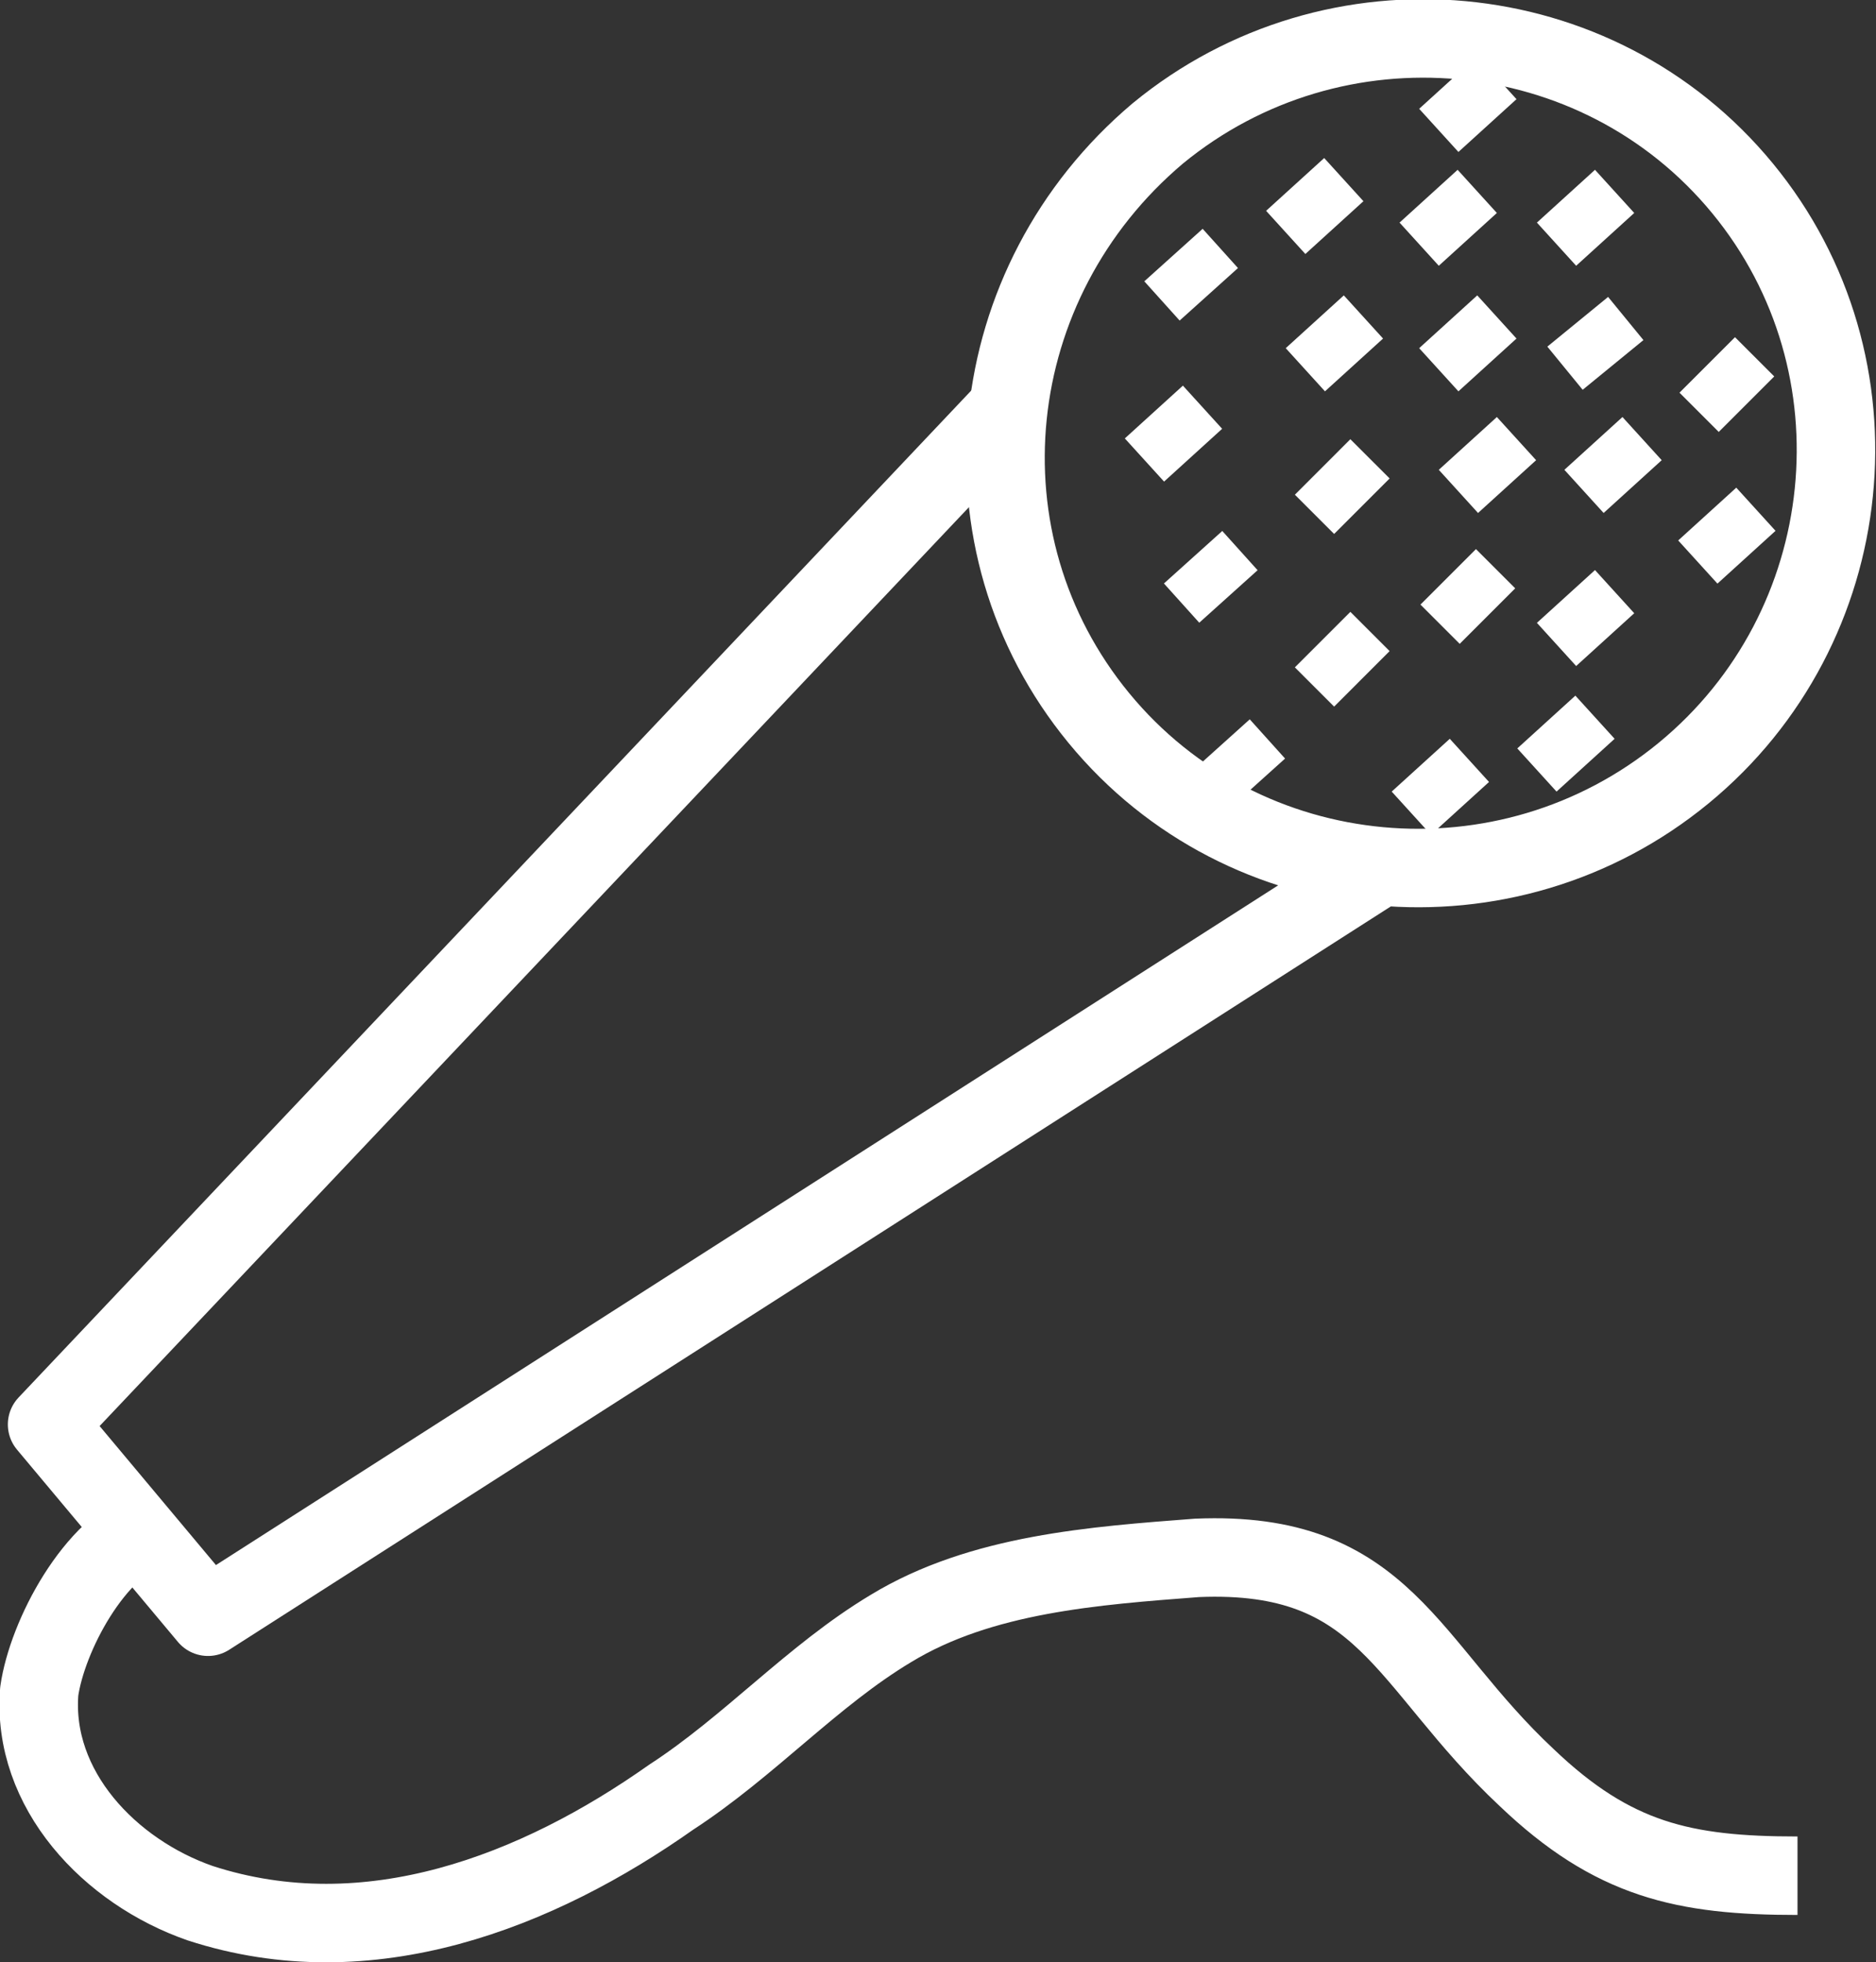 <?xml version="1.0" encoding="utf-8"?>
<!-- Generator: Adobe Illustrator 19.1.0, SVG Export Plug-In . SVG Version: 6.00 Build 0)  -->
<svg version="1.1" id="Layer_1" xmlns="http://www.w3.org/2000/svg" xmlns:xlink="http://www.w3.org/1999/xlink" x="0px" y="0px"
	 viewBox="0 0 47.8 50" style="enable-background:new 0 0 47.8 50;" xml:space="preserve">
<rect x="0" y="0" width="47.8" height="50" fill="#333333" stroke="none"/>
<style type="text/css">
	.st0{fill:none;stroke:#FFFFFF;stroke-width:2;stroke-linejoin:round;stroke-miterlimit:10;}
</style>
<g>
	<g>
		<path class="st0" d="M42.9,19.7c-4.5,3.7-11.2,3.1-14.9-1.4C24.3,13.8,25,7.2,29.5,3.4C34-0.3,40.7,0.3,44.4,4.8
			C48.1,9.3,47.4,16,42.9,19.7z"/>
		<polyline class="st0" points="35.3,22 5.3,41.2 1.2,36.3 25.7,10.4 		"/>
		<path class="st0" d="M3.9,38.9c-1.5,0.5-2.7,2.8-2.9,4.2c-0.2,2.5,1.8,4.6,4.1,5.4c4.3,1.4,8.6-0.3,12-2.7c2-1.3,3.6-3.1,5.6-4.3
			c2.3-1.4,5.2-1.6,7.8-1.8c4.8-0.2,5.3,2.7,8.4,5.6c2.2,2.1,4,2.5,6.9,2.5"/>
	</g>
	<line class="st0" x1="39.9" y1="5" x2="40.9" y2="6.1"/>
	<line class="st0" x1="40.2" y1="8.2" x2="41.1" y2="9.3"/>
	<line class="st0" x1="36.9" y1="8.2" x2="37.9" y2="9.3"/>
	<line class="st0" x1="36.4" y1="5" x2="37.4" y2="6.1"/>
	<line class="st0" x1="37.4" y1="11.3" x2="38.4" y2="12.4"/>
	<line class="st0" x1="33.5" y1="8.2" x2="34.5" y2="9.3"/>
	<line class="st0" x1="40.6" y1="11.3" x2="41.6" y2="12.4"/>
	<line class="st0" x1="43.5" y1="9.3" x2="44.5" y2="10.3"/>
	<line class="st0" x1="33" y1="4.7" x2="34" y2="5.8"/>
	<line class="st0" x1="33.7" y1="11.9" x2="34.7" y2="12.9"/>
	<line class="st0" x1="36.9" y1="14.7" x2="37.9" y2="15.7"/>
	<line class="st0" x1="39.9" y1="15.2" x2="40.9" y2="16.3"/>
	<line class="st0" x1="43.5" y1="13.1" x2="44.5" y2="14.2"/>
	<line class="st0" x1="36.9" y1="2.1" x2="37.9" y2="3.2"/>
	<line class="st0" x1="39.4" y1="18.4" x2="40.4" y2="19.5"/>
	<line class="st0" x1="36.2" y1="19.5" x2="37.2" y2="20.6"/>
	<line class="st0" x1="33.7" y1="16.3" x2="34.7" y2="17.3"/>
	<line class="st0" x1="30.4" y1="14.2" x2="31.3" y2="15.2"/>
	<line class="st0" x1="29.4" y1="10.5" x2="30.4" y2="11.6"/>
	<line class="st0" x1="29.9" y1="6.5" x2="30.8" y2="7.5"/>
	<line class="st0" x1="31.1" y1="19" x2="32" y2="20"/>
</g>
</svg>
